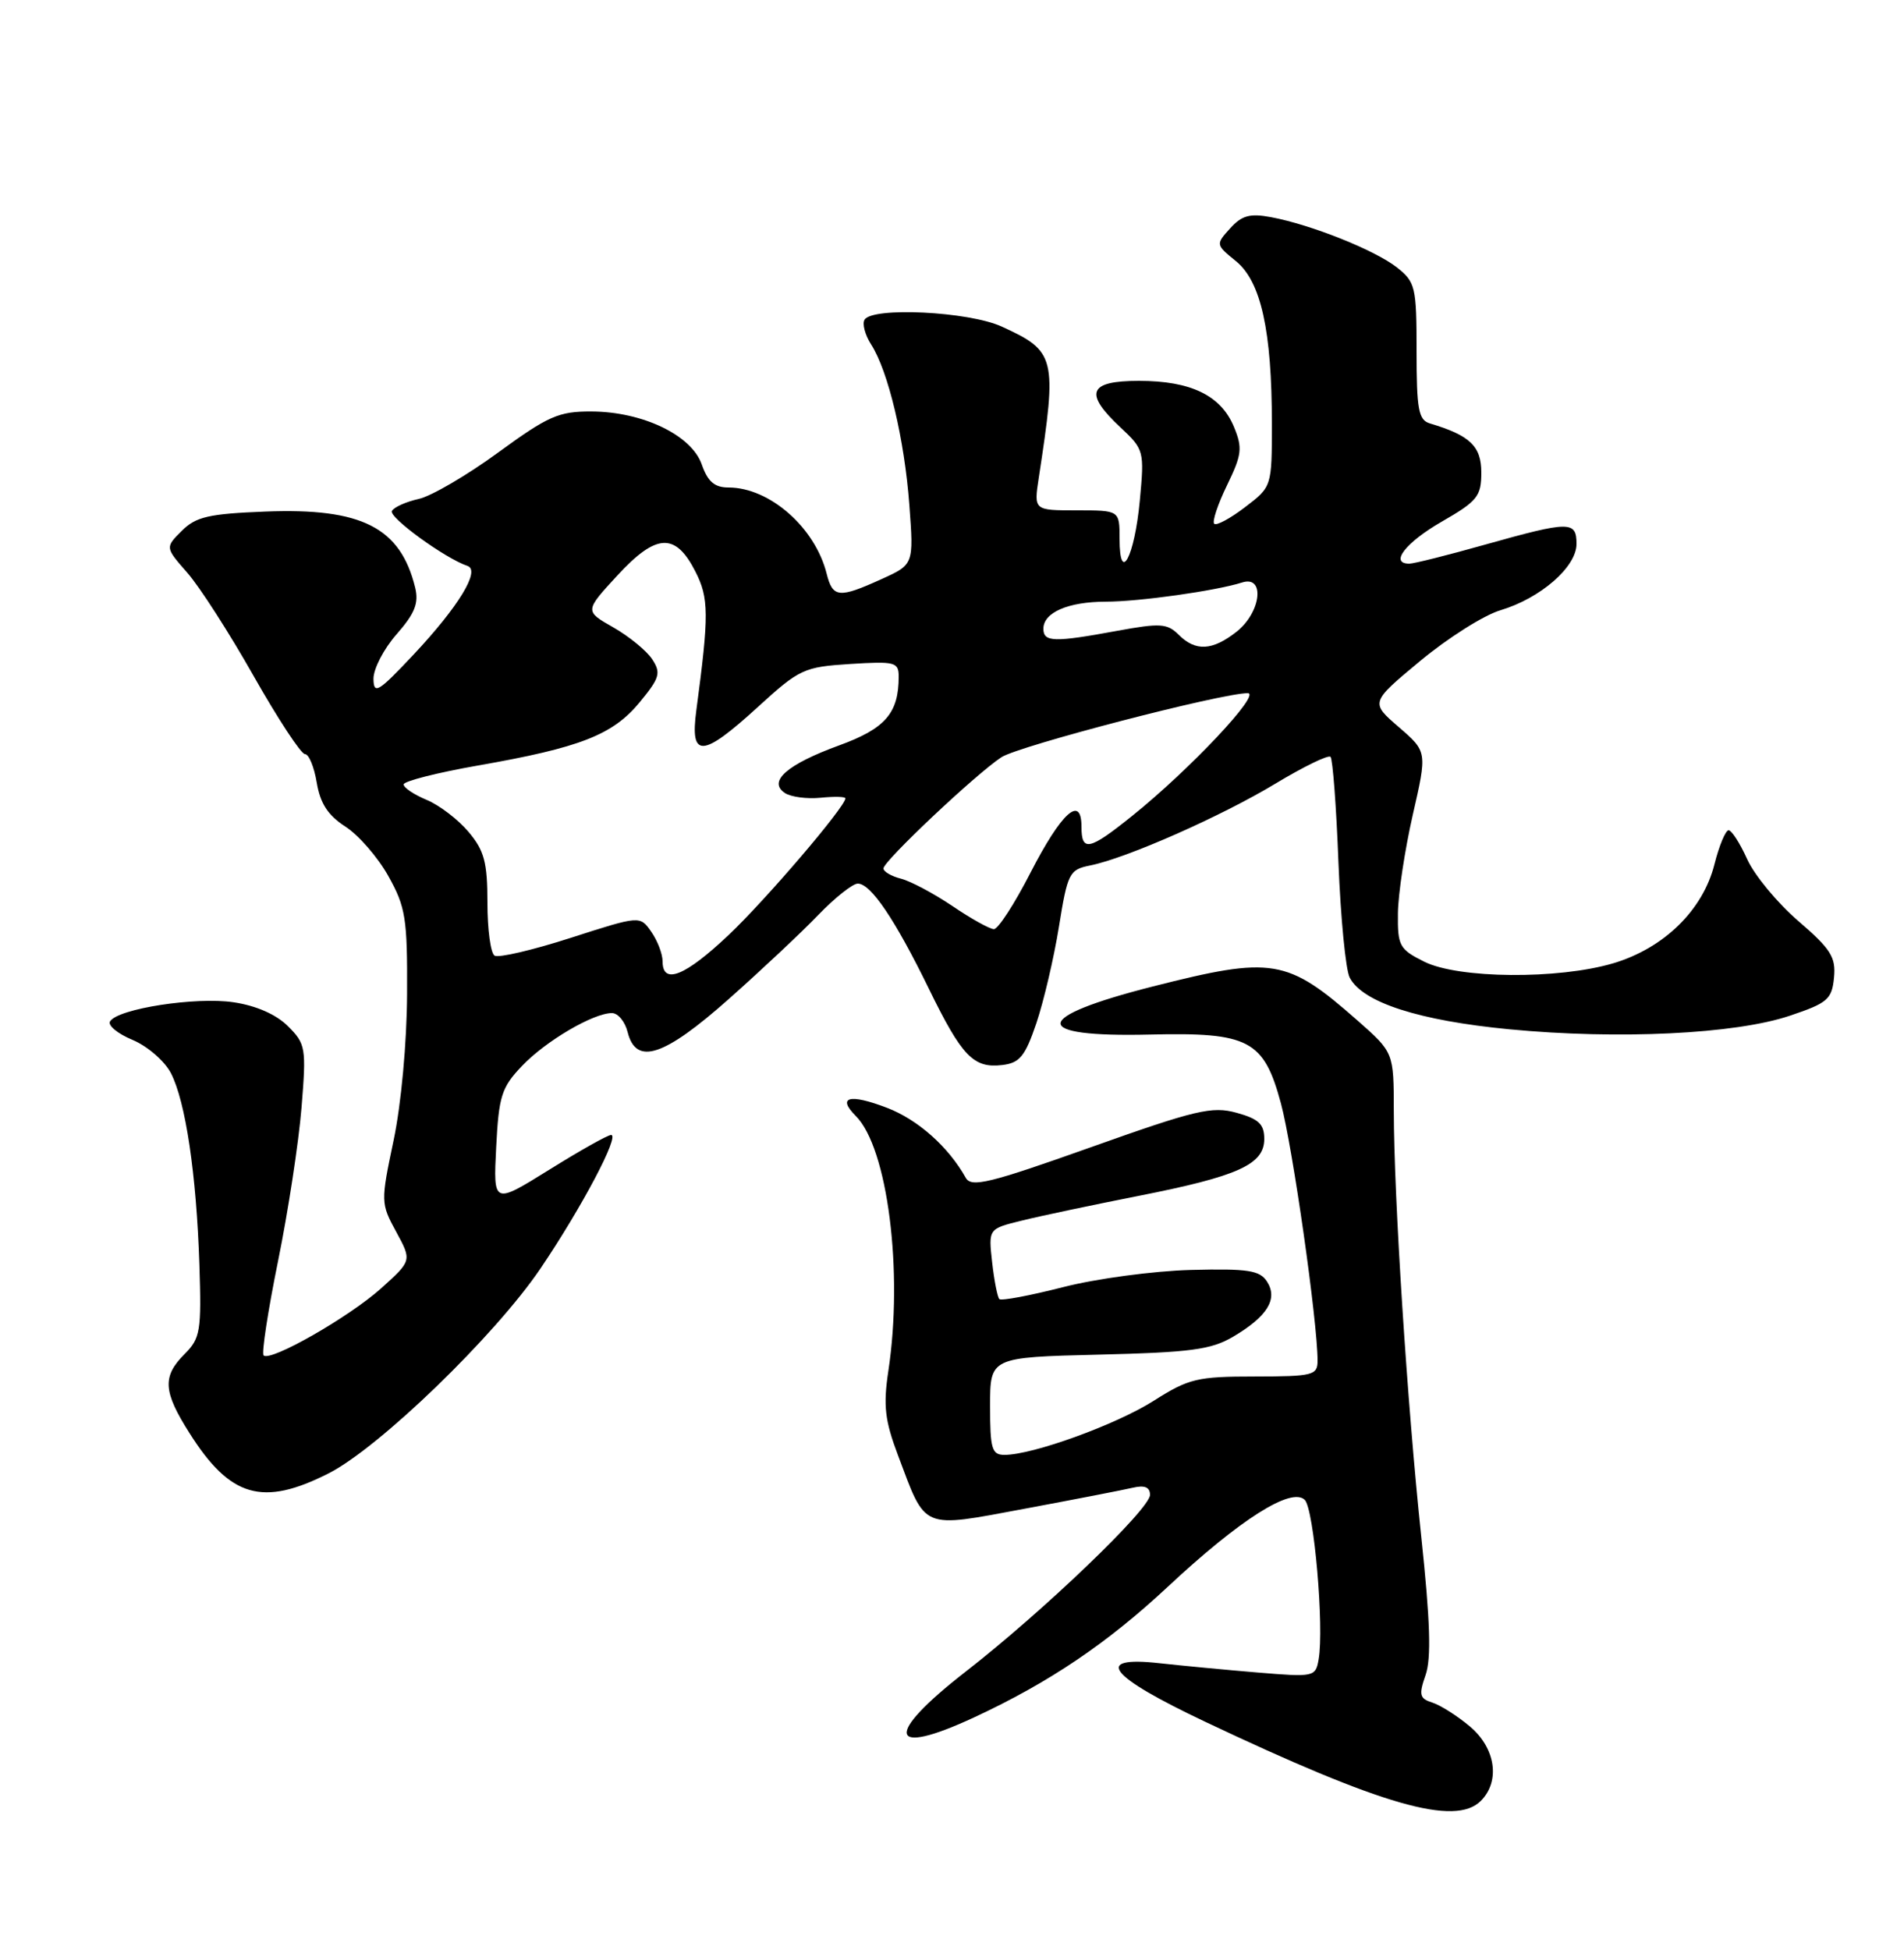 <?xml version="1.0" encoding="UTF-8" standalone="no"?>
<!DOCTYPE svg PUBLIC "-//W3C//DTD SVG 1.1//EN" "http://www.w3.org/Graphics/SVG/1.1/DTD/svg11.dtd" >
<svg xmlns="http://www.w3.org/2000/svg" xmlns:xlink="http://www.w3.org/1999/xlink" version="1.1" viewBox="0 0 250 256">
 <g >
 <path fill="currentColor"
d=" M 194.43 236.43 C 197.02 233.84 196.38 229.50 193.01 226.66 C 191.36 225.27 189.14 223.86 188.07 223.52 C 186.39 222.99 186.27 222.51 187.18 219.91 C 187.95 217.71 187.79 212.81 186.61 201.70 C 184.78 184.43 183.02 157.21 183.01 145.83 C 183.00 138.17 183.00 138.17 178.25 133.98 C 168.99 125.83 167.12 125.51 151.39 129.50 C 135.36 133.57 135.20 136.20 151.00 135.82 C 164.01 135.51 165.94 136.53 168.19 144.86 C 169.73 150.59 173.00 173.52 173.00 178.64 C 173.00 180.55 172.41 180.70 164.75 180.71 C 157.20 180.71 156.08 180.98 151.50 183.89 C 146.58 187.02 135.61 191.00 131.89 191.00 C 130.23 191.00 130.00 190.21 130.00 184.59 C 130.00 178.19 130.00 178.19 144.25 177.84 C 156.30 177.55 159.02 177.19 161.89 175.50 C 166.41 172.84 167.83 170.53 166.36 168.25 C 165.41 166.77 163.87 166.53 156.37 166.72 C 151.49 166.85 143.94 167.86 139.58 168.98 C 135.23 170.09 131.47 170.80 131.22 170.55 C 130.97 170.30 130.54 168.12 130.27 165.71 C 129.78 161.32 129.78 161.32 134.14 160.25 C 136.54 159.65 143.42 158.20 149.44 157.01 C 162.58 154.42 166.00 152.88 166.00 149.52 C 166.00 147.58 165.27 146.89 162.37 146.09 C 159.15 145.20 157.03 145.70 143.21 150.62 C 129.94 155.34 127.54 155.93 126.81 154.63 C 124.52 150.54 120.51 146.98 116.45 145.43 C 111.54 143.55 109.86 144.00 112.37 146.51 C 116.55 150.69 118.62 166.92 116.64 180.00 C 115.96 184.53 116.18 186.48 117.91 191.06 C 121.63 200.95 120.84 200.62 134.59 198.06 C 141.14 196.84 147.51 195.60 148.75 195.31 C 150.30 194.95 151.00 195.24 151.00 196.25 C 151.00 198.10 136.95 211.57 126.74 219.50 C 116.02 227.84 116.59 230.73 127.93 225.45 C 137.78 220.87 145.39 215.73 153.35 208.30 C 162.82 199.46 169.57 195.18 171.32 196.91 C 172.53 198.13 173.88 213.64 173.14 217.85 C 172.74 220.15 172.55 220.19 165.11 219.57 C 160.93 219.22 155.14 218.67 152.25 218.35 C 143.47 217.38 145.52 220.01 158.25 226.04 C 181.48 237.04 191.06 239.79 194.43 236.43 Z  M 43.14 193.43 C 49.79 190.06 65.01 175.34 70.99 166.50 C 76.39 158.51 81.42 149.00 80.24 149.00 C 79.80 149.00 76.15 151.05 72.11 153.57 C 64.77 158.13 64.77 158.13 65.15 150.61 C 65.49 143.90 65.85 142.76 68.52 139.96 C 71.63 136.68 77.89 133.00 80.35 133.00 C 81.14 133.00 82.07 134.12 82.41 135.50 C 83.52 139.92 87.18 138.72 95.74 131.11 C 100.01 127.32 105.28 122.37 107.45 120.11 C 109.63 117.85 111.96 116.00 112.63 116.00 C 114.34 116.00 117.51 120.69 121.96 129.80 C 126.31 138.70 127.82 140.27 131.60 139.82 C 133.89 139.55 134.60 138.68 136.08 134.32 C 137.04 131.46 138.38 125.77 139.04 121.67 C 140.18 114.60 140.40 114.17 143.14 113.62 C 147.90 112.67 160.34 107.18 167.48 102.87 C 171.16 100.65 174.41 99.07 174.70 99.36 C 174.99 99.66 175.46 105.88 175.74 113.20 C 176.03 120.51 176.69 127.33 177.22 128.34 C 178.90 131.60 186.31 133.99 198.20 135.13 C 212.51 136.50 227.83 135.76 235.00 133.35 C 239.97 131.68 240.53 131.20 240.81 128.35 C 241.07 125.65 240.40 124.60 236.12 120.91 C 233.37 118.54 230.35 114.89 229.41 112.80 C 228.47 110.71 227.37 109.00 226.97 109.00 C 226.57 109.00 225.73 111.01 225.11 113.47 C 223.60 119.48 218.48 124.48 211.83 126.46 C 204.61 128.60 191.49 128.49 187.00 126.25 C 183.74 124.62 183.50 124.18 183.55 119.89 C 183.58 117.36 184.46 111.55 185.50 106.98 C 187.40 98.68 187.40 98.68 183.66 95.45 C 179.92 92.22 179.92 92.22 186.50 86.75 C 190.12 83.75 194.84 80.76 197.00 80.12 C 202.28 78.54 207.00 74.43 207.00 71.41 C 207.00 68.37 206.11 68.38 195.00 71.50 C 190.11 72.88 185.63 74.00 185.05 74.00 C 182.41 74.00 184.54 71.23 189.28 68.50 C 193.99 65.79 194.50 65.16 194.50 62.04 C 194.50 58.58 193.02 57.16 187.75 55.59 C 186.25 55.14 186.00 53.77 186.00 46.10 C 186.00 37.66 185.85 37.03 183.42 35.11 C 180.53 32.84 172.15 29.49 166.89 28.51 C 164.13 27.99 163.05 28.28 161.52 29.98 C 159.61 32.09 159.62 32.12 162.30 34.30 C 165.57 36.97 167.00 43.43 167.00 55.59 C 167.00 63.90 167.00 63.90 163.47 66.59 C 161.53 68.07 159.71 69.05 159.43 68.76 C 159.14 68.48 159.90 66.20 161.11 63.71 C 163.06 59.69 163.17 58.82 162.02 56.04 C 160.31 51.91 156.36 50.00 149.55 50.00 C 142.91 50.00 142.28 51.59 147.14 56.13 C 150.21 59.00 150.27 59.21 149.66 65.71 C 148.97 73.13 147.00 76.82 147.00 70.70 C 147.00 67.00 147.00 67.00 141.37 67.00 C 135.74 67.00 135.74 67.00 136.39 62.75 C 138.82 46.87 138.63 46.11 131.50 42.86 C 127.16 40.89 114.57 40.27 113.52 41.97 C 113.19 42.51 113.58 43.97 114.38 45.22 C 116.63 48.72 118.76 57.68 119.40 66.30 C 119.98 74.11 119.98 74.11 115.74 76.03 C 110.14 78.57 109.34 78.49 108.54 75.31 C 107.02 69.24 101.04 64.00 95.65 64.00 C 93.82 64.00 92.93 63.23 92.14 60.97 C 90.80 57.13 84.39 54.05 77.66 54.02 C 73.36 54.00 71.98 54.61 65.38 59.43 C 61.30 62.41 56.62 65.14 54.99 65.50 C 53.36 65.86 51.77 66.56 51.46 67.07 C 50.96 67.87 58.42 73.30 61.39 74.30 C 63.11 74.88 60.22 79.63 54.29 85.95 C 49.67 90.86 49.07 91.23 49.04 89.13 C 49.02 87.83 50.38 85.19 52.08 83.26 C 54.48 80.52 55.01 79.18 54.51 77.13 C 52.57 69.24 47.49 66.66 34.84 67.16 C 27.41 67.45 25.72 67.84 23.87 69.69 C 21.68 71.87 21.68 71.87 24.60 75.20 C 26.20 77.02 30.13 83.13 33.31 88.76 C 36.50 94.39 39.53 99.00 40.04 99.00 C 40.56 99.00 41.25 100.69 41.59 102.75 C 42.05 105.48 43.06 107.04 45.34 108.51 C 47.07 109.62 49.61 112.54 50.99 115.01 C 53.26 119.07 53.50 120.56 53.45 130.50 C 53.42 136.87 52.68 144.96 51.68 149.71 C 49.98 157.78 49.99 157.99 52.02 161.71 C 54.08 165.50 54.08 165.50 50.06 169.12 C 45.86 172.90 35.49 178.82 34.61 177.94 C 34.33 177.66 35.18 172.09 36.51 165.55 C 37.84 159.02 39.22 149.96 39.59 145.42 C 40.23 137.57 40.14 137.05 37.82 134.73 C 36.27 133.18 33.64 132.02 30.66 131.58 C 25.73 130.84 15.47 132.42 14.45 134.09 C 14.12 134.61 15.45 135.71 17.40 136.52 C 19.36 137.34 21.62 139.30 22.44 140.88 C 24.37 144.62 25.79 154.16 26.18 166.01 C 26.46 174.74 26.31 175.69 24.24 177.76 C 21.29 180.71 21.41 182.68 24.90 188.17 C 30.23 196.59 34.48 197.82 43.14 193.43 Z  M 87.00 126.22 C 87.00 125.24 86.33 123.49 85.51 122.32 C 84.03 120.20 84.03 120.20 74.95 123.12 C 69.96 124.73 65.45 125.78 64.94 125.46 C 64.42 125.14 64.00 122.02 64.00 118.52 C 64.00 113.20 63.59 111.67 61.52 109.21 C 60.16 107.59 57.68 105.70 56.02 105.01 C 54.36 104.32 53.00 103.41 53.00 102.98 C 53.00 102.56 57.39 101.44 62.75 100.50 C 76.19 98.15 80.45 96.48 83.98 92.21 C 86.63 88.99 86.82 88.36 85.63 86.54 C 84.89 85.42 82.59 83.54 80.52 82.36 C 76.76 80.22 76.76 80.22 81.05 75.56 C 86.16 70.02 88.67 69.88 91.29 75.00 C 93.09 78.52 93.11 80.67 91.43 93.25 C 90.58 99.60 92.18 99.51 99.54 92.79 C 104.97 87.83 105.55 87.56 111.62 87.17 C 117.52 86.80 118.00 86.92 118.00 88.82 C 118.00 93.62 116.26 95.64 110.20 97.85 C 103.34 100.35 100.78 102.59 103.06 104.11 C 103.85 104.63 105.96 104.91 107.75 104.73 C 109.54 104.55 111.00 104.58 111.00 104.81 C 111.00 105.91 100.57 118.12 95.67 122.75 C 89.96 128.15 87.00 129.34 87.00 126.22 Z  M 125.06 118.95 C 122.61 117.30 119.57 115.68 118.31 115.36 C 117.04 115.04 116.00 114.43 116.00 114.01 C 116.00 113.05 128.16 101.59 131.49 99.41 C 133.77 97.92 160.37 91.00 163.83 91.00 C 165.67 91.00 156.24 101.02 148.66 107.11 C 143.00 111.66 142.00 111.87 142.00 108.53 C 142.00 104.28 139.37 106.66 135.30 114.58 C 133.21 118.66 131.05 121.99 130.50 121.98 C 129.95 121.97 127.50 120.61 125.06 118.95 Z  M 154.75 83.32 C 153.26 81.84 152.33 81.78 146.67 82.82 C 138.38 84.35 137.00 84.31 137.00 82.54 C 137.00 80.41 140.25 79.00 145.18 78.99 C 149.57 78.99 159.63 77.57 163.10 76.47 C 166.14 75.50 165.59 80.39 162.37 82.93 C 159.17 85.44 156.98 85.55 154.75 83.32 Z "/>
</g>
</svg>